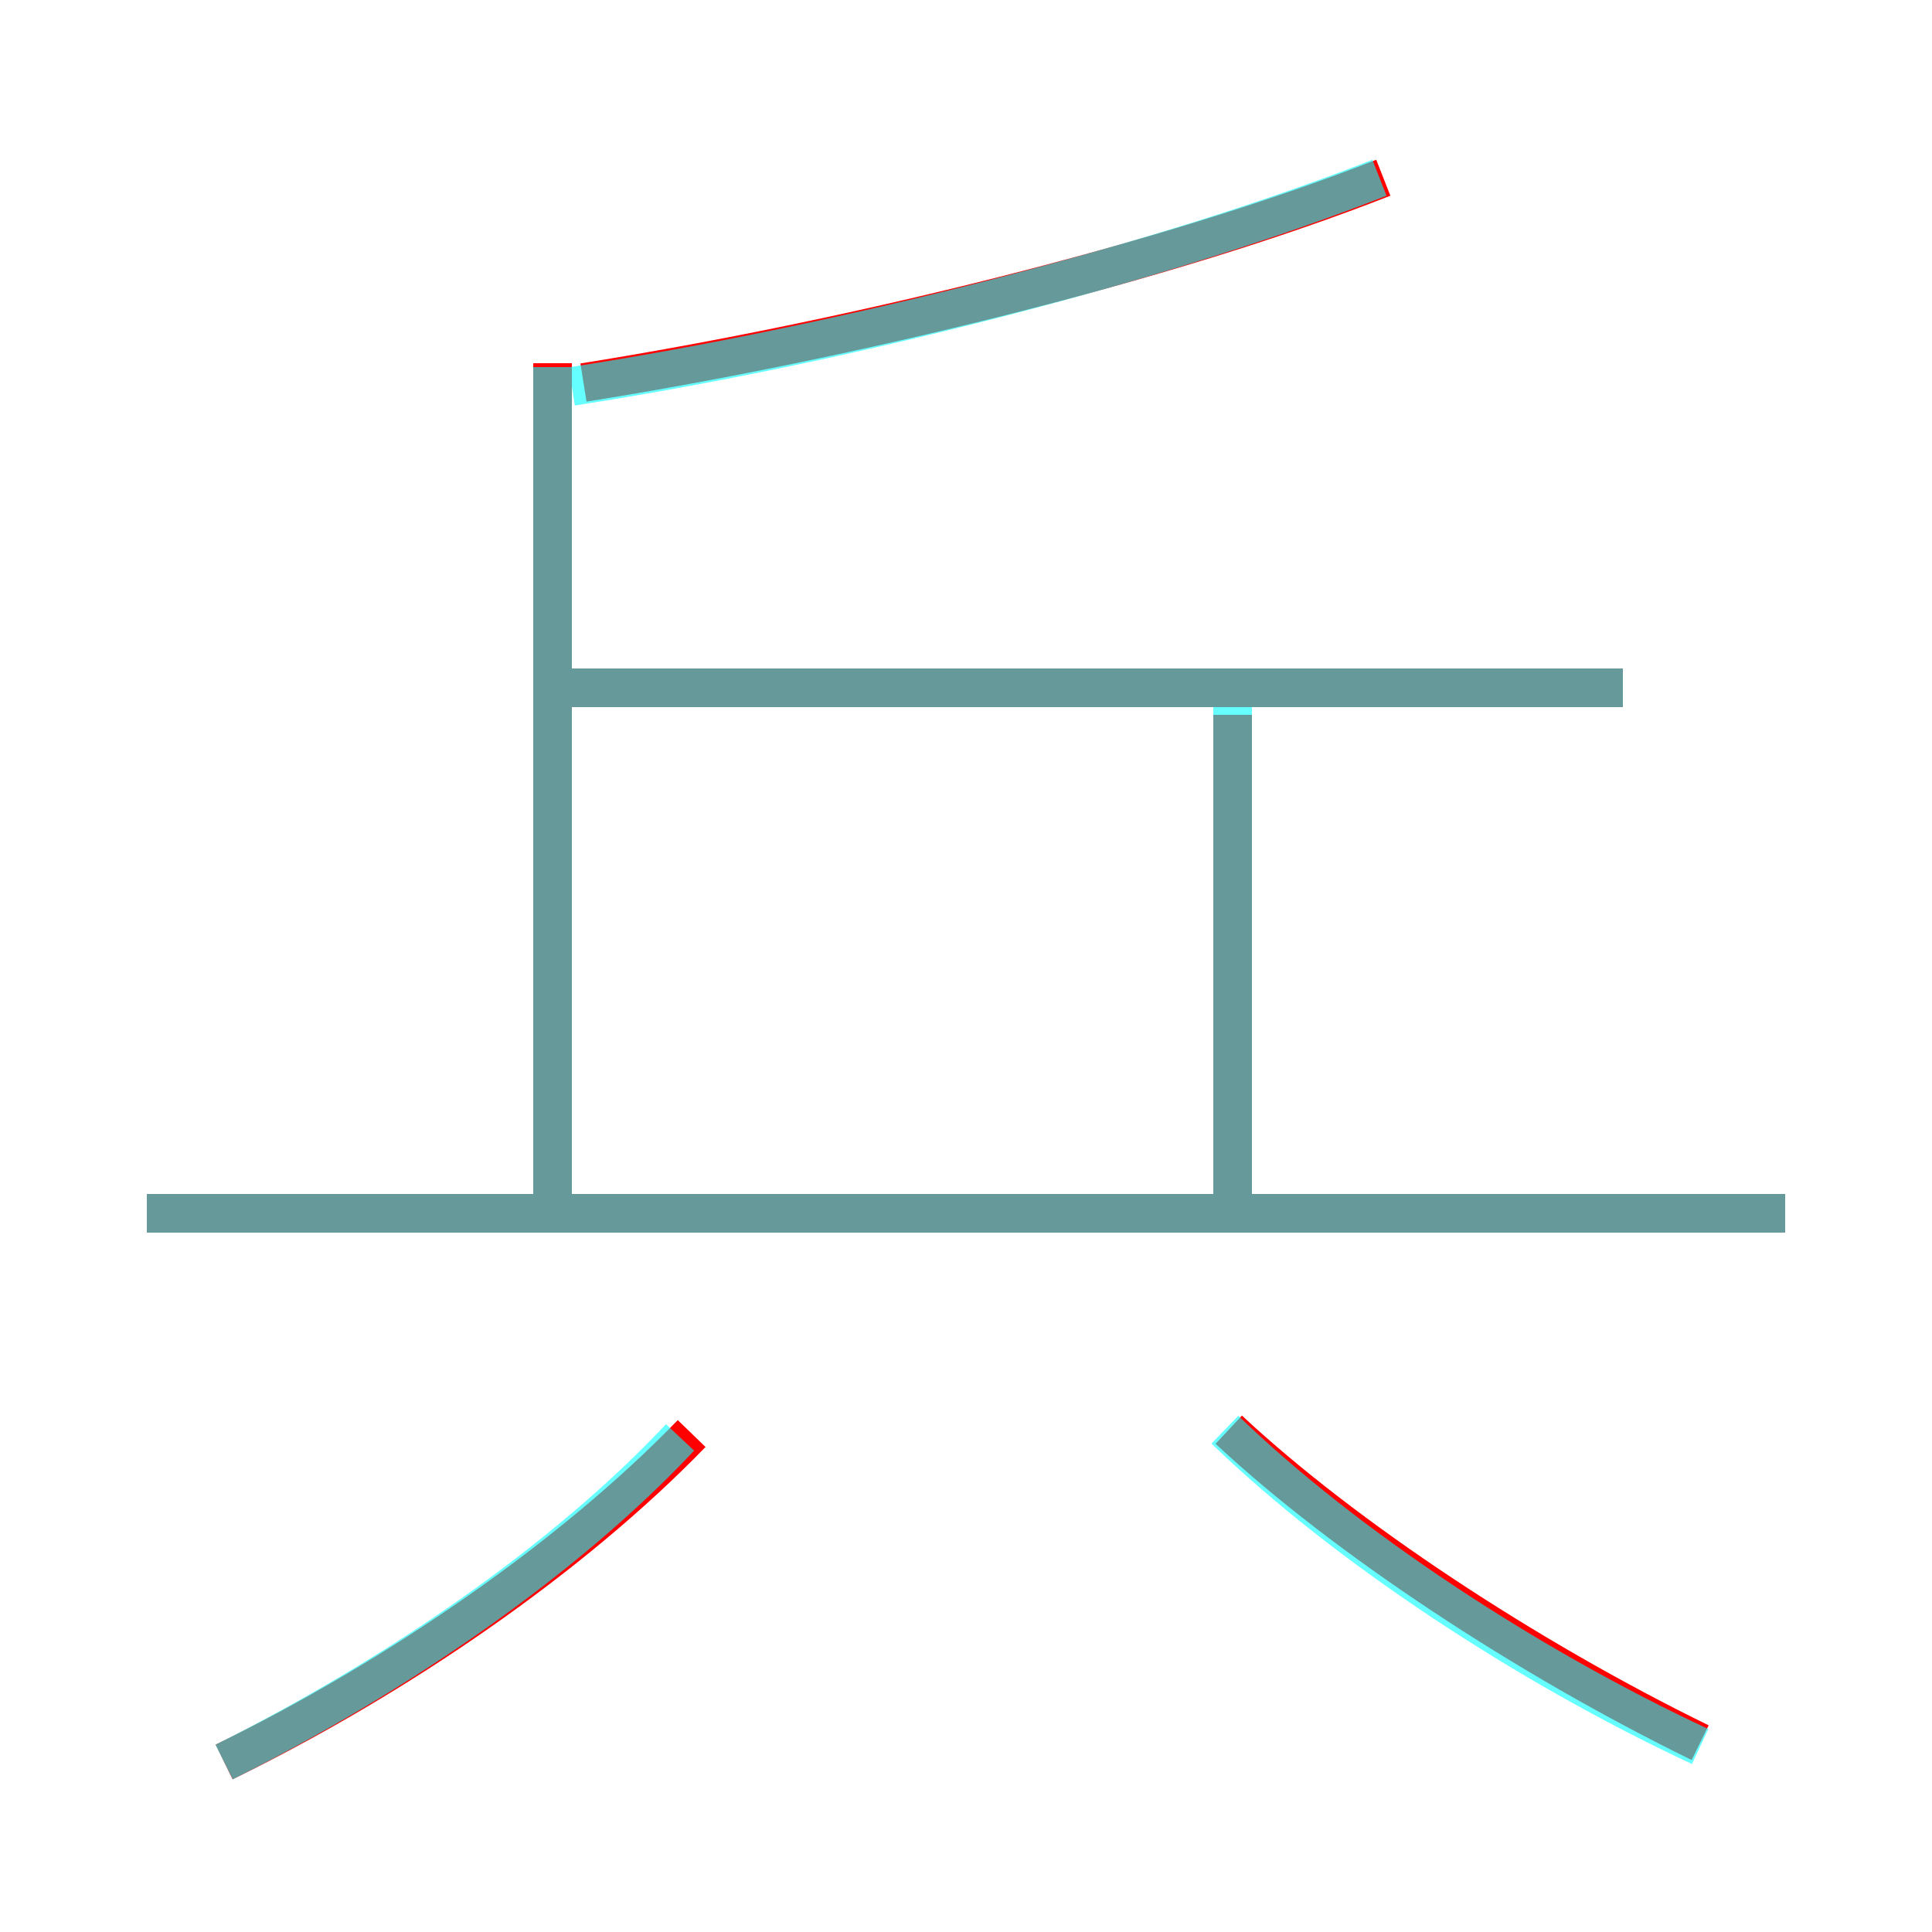<?xml version='1.0' encoding='utf8'?>
<svg viewBox="0.0 -6.0 50.0 50.0" version="1.1" xmlns="http://www.w3.org/2000/svg">
<rect x="0.0" y="-6.0" width="50.0" height="50.0" fill="#333333" stroke="none"/>
<rect x="-1000" y="-1000" width="2000" height="2000" stroke="white" fill="white"/>
<g style="fill:none;stroke:rgba(255, 0, 0, 1);  stroke-width:1"><path d="M 15.1 -34.1 C 22.0 -35.2 30.2 -37.2 35.8 -39.4 M 5.8 1.6 C 10.3 -0.6 14.8 -3.7 17.9 -6.9 M 46.2 -12.6 L 3.8 -12.6 M 14.3 -12.8 L 14.3 -34.6 M 44.0 1.1 C 39.5 -1.1 34.8 -4.2 31.8 -7.0 M 31.9 -12.4 L 31.9 -25.5 M 42.0 -26.2 L 14.2 -26.2" transform="translate(0.0 38.0)" />
</g>
<g style="fill:none;stroke:rgba(0, 255, 255, 0.6);  stroke-width:1">
<path d="M 14.3 -34.5 L 14.3 -12.8 M 5.8 1.6 C 10.2 -0.6 14.6 -3.6 17.6 -6.8 M 46.2 -12.6 L 3.8 -12.6 M 44.0 1.2 C 39.5 -0.9 34.8 -4.0 31.7 -7.0 M 31.9 -12.8 L 31.9 -26.1 M 42.0 -26.2 L 14.8 -26.2 M 14.8 -34.0 C 21.9 -35.1 30.1 -37.2 35.7 -39.4" transform="translate(0.0 38.0)" />
</g>
</svg>